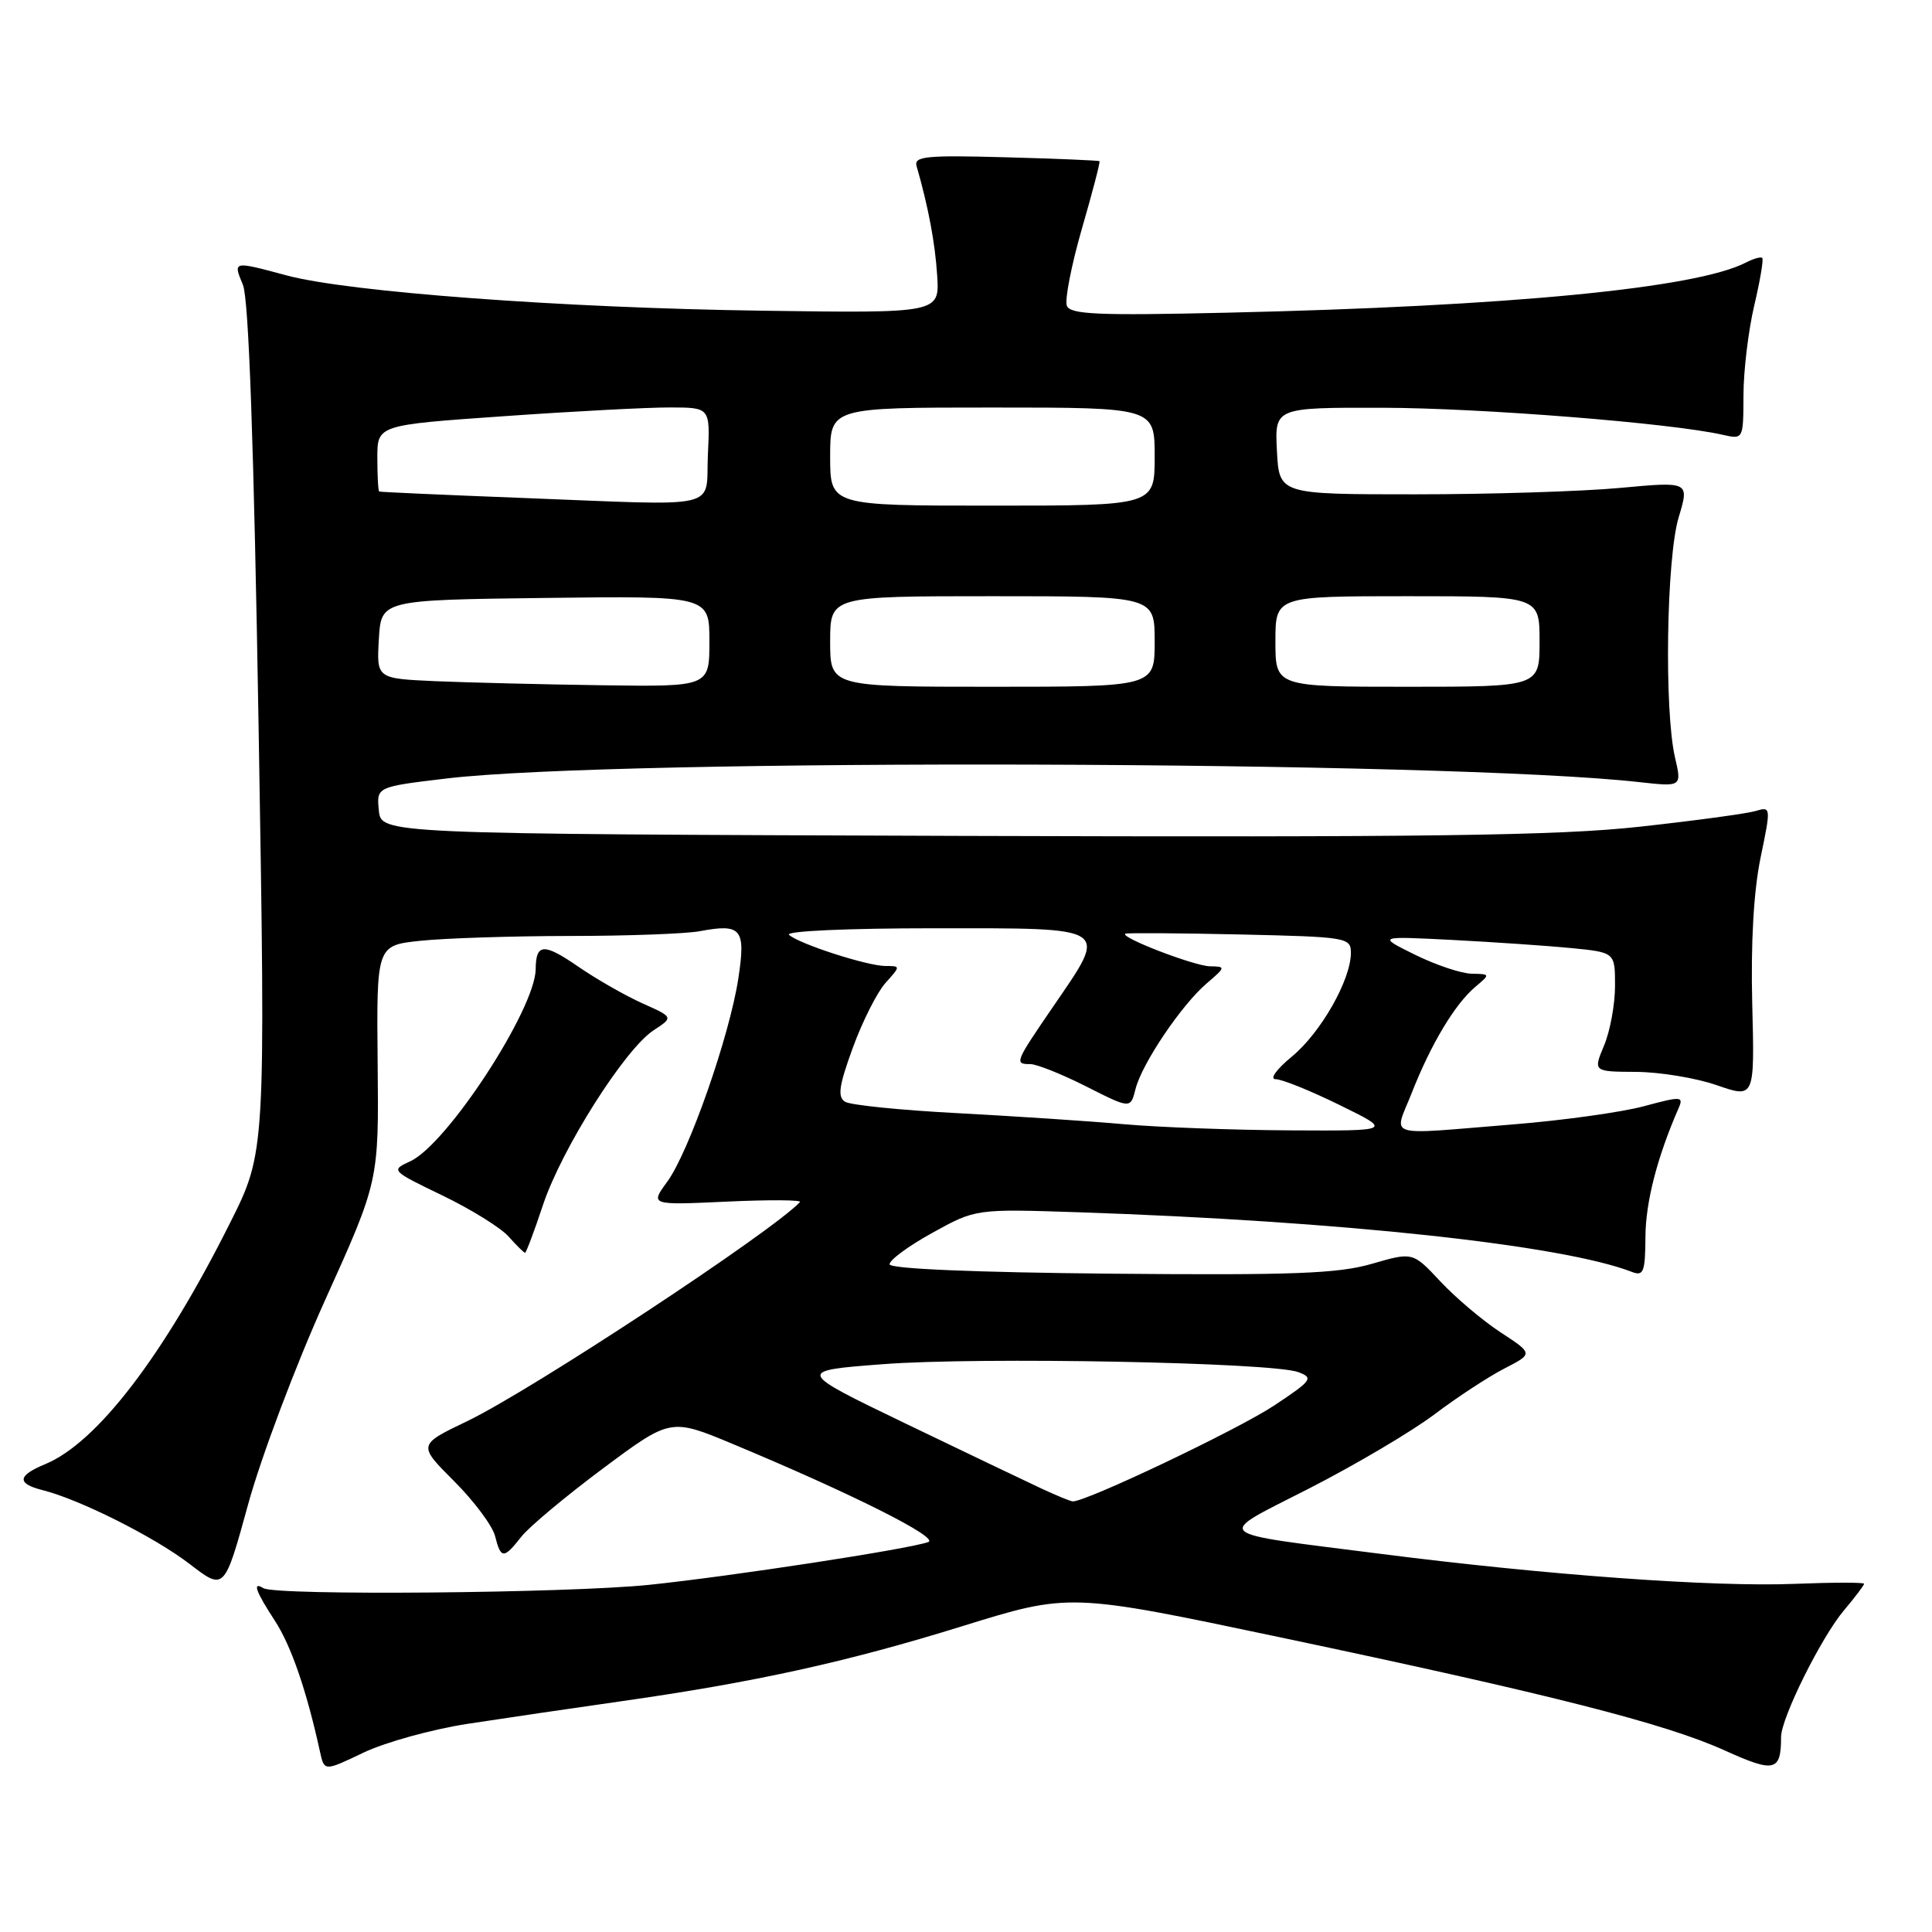 <?xml version="1.0" encoding="UTF-8" standalone="no"?>
<!DOCTYPE svg PUBLIC "-//W3C//DTD SVG 1.1//EN" "http://www.w3.org/Graphics/SVG/1.1/DTD/svg11.dtd" >
<svg xmlns="http://www.w3.org/2000/svg" xmlns:xlink="http://www.w3.org/1999/xlink" version="1.1" viewBox="0 0 256 256">
 <g >
 <path fill="currentColor"
d=" M 61.94 228.42 C 66.65 227.70 75.67 226.37 82.00 225.47 C 99.98 222.92 112.17 220.24 127.53 215.47 C 141.72 211.07 141.72 211.07 169.61 216.95 C 205.33 224.48 220.69 228.38 228.55 231.95 C 235.13 234.93 236.00 234.73 236.00 230.17 C 236.00 227.66 241.33 216.93 244.35 213.36 C 245.81 211.63 247.00 210.05 247.00 209.86 C 247.00 209.66 242.84 209.67 237.75 209.87 C 226.95 210.30 204.93 208.70 183.00 205.90 C 159.98 202.96 160.80 203.71 173.58 197.17 C 179.67 194.05 187.11 189.65 190.10 187.39 C 193.09 185.13 197.25 182.41 199.35 181.33 C 203.16 179.37 203.16 179.37 198.83 176.54 C 196.45 174.98 192.86 171.94 190.85 169.79 C 187.20 165.89 187.20 165.89 181.79 167.46 C 177.31 168.76 171.35 168.99 147.19 168.77 C 129.27 168.60 117.95 168.13 117.88 167.53 C 117.81 167.00 120.35 165.12 123.52 163.37 C 129.28 160.18 129.28 160.18 142.89 160.63 C 177.66 161.80 207.03 164.96 216.25 168.54 C 217.78 169.13 218.00 168.54 218.03 163.86 C 218.06 159.25 219.59 153.32 222.43 146.82 C 223.11 145.26 222.76 145.25 217.83 146.58 C 214.90 147.37 207.10 148.46 200.50 148.99 C 183.10 150.39 184.68 150.89 187.09 144.75 C 189.62 138.33 192.77 133.07 195.47 130.78 C 197.49 129.08 197.48 129.07 195.00 129.02 C 193.62 129.00 190.25 127.86 187.50 126.51 C 182.50 124.04 182.50 124.04 192.50 124.55 C 198.00 124.84 205.09 125.32 208.25 125.63 C 214.00 126.20 214.00 126.20 214.00 130.63 C 214.00 133.07 213.35 136.62 212.55 138.53 C 211.10 142.00 211.10 142.00 216.80 142.03 C 219.94 142.05 224.75 142.84 227.50 143.80 C 232.50 145.53 232.50 145.53 232.18 133.01 C 231.98 124.93 232.37 118.09 233.28 113.67 C 234.68 106.91 234.67 106.85 232.60 107.47 C 231.44 107.81 224.52 108.75 217.21 109.55 C 206.49 110.73 189.13 110.96 127.21 110.76 C 50.50 110.50 50.50 110.50 50.20 107.38 C 49.89 104.26 49.89 104.26 59.20 103.15 C 81.85 100.46 191.78 100.79 217.17 103.63 C 222.85 104.26 222.85 104.26 221.95 100.38 C 220.50 94.16 220.81 73.94 222.43 68.56 C 223.86 63.80 223.86 63.80 214.68 64.65 C 209.63 65.12 197.40 65.50 187.50 65.50 C 169.50 65.50 169.50 65.50 169.20 59.75 C 168.90 54.00 168.90 54.00 183.20 54.03 C 196.22 54.06 221.46 56.06 228.25 57.61 C 231.00 58.23 231.00 58.23 231.02 52.37 C 231.02 49.14 231.67 43.80 232.44 40.51 C 233.22 37.21 233.70 34.36 233.51 34.18 C 233.32 33.99 232.35 34.27 231.34 34.79 C 224.79 38.18 200.04 40.58 162.70 41.43 C 145.44 41.83 141.81 41.67 141.36 40.51 C 141.07 39.73 141.96 35.15 143.35 30.33 C 144.75 25.50 145.80 21.47 145.69 21.36 C 145.59 21.26 139.99 21.02 133.26 20.84 C 122.75 20.55 121.08 20.71 121.45 22.00 C 123.02 27.46 123.90 32.16 124.18 36.50 C 124.50 41.50 124.50 41.50 101.00 41.17 C 74.50 40.80 46.22 38.70 38.00 36.50 C 30.81 34.57 30.87 34.56 32.19 37.75 C 32.96 39.60 33.64 58.80 34.27 96.57 C 35.20 152.65 35.20 152.65 30.47 162.07 C 21.66 179.67 12.85 191.16 6.01 194.00 C 2.30 195.53 2.19 196.58 5.64 197.45 C 10.55 198.68 20.47 203.66 25.12 207.23 C 29.73 210.78 29.73 210.78 32.87 199.36 C 34.59 193.08 39.19 180.87 43.10 172.22 C 50.20 156.50 50.20 156.50 50.04 140.89 C 49.89 125.27 49.89 125.27 55.70 124.66 C 58.89 124.32 67.78 124.03 75.47 124.02 C 83.15 124.02 90.91 123.73 92.71 123.39 C 98.26 122.35 98.84 123.06 97.83 129.67 C 96.66 137.30 91.28 152.67 88.41 156.59 C 86.14 159.69 86.14 159.69 96.32 159.22 C 101.92 158.96 106.28 158.99 106.00 159.28 C 102.25 163.26 70.40 184.23 61.93 188.30 C 55.36 191.45 55.36 191.45 60.17 196.26 C 62.82 198.91 65.26 202.18 65.60 203.54 C 66.37 206.59 66.74 206.60 69.09 203.61 C 70.12 202.30 75.00 198.23 79.92 194.56 C 88.87 187.90 88.87 187.90 97.18 191.37 C 112.82 197.89 124.54 203.77 123.00 204.33 C 120.38 205.27 96.89 208.87 86.00 210.00 C 75.24 211.11 36.53 211.45 34.90 210.44 C 33.40 209.51 33.87 210.85 36.43 214.77 C 38.58 218.07 40.63 224.02 42.40 232.11 C 42.97 234.72 42.97 234.72 48.17 232.23 C 51.04 230.86 57.23 229.15 61.94 228.42 Z  M 71.95 159.66 C 74.42 152.24 82.78 139.03 86.59 136.53 C 89.25 134.79 89.25 134.79 85.13 132.95 C 82.86 131.93 79.04 129.75 76.63 128.09 C 72.04 124.93 71.01 124.99 70.98 128.42 C 70.92 133.73 59.22 151.67 54.35 153.88 C 51.76 155.07 51.81 155.12 58.61 158.40 C 62.40 160.23 66.36 162.68 67.40 163.86 C 68.45 165.04 69.43 166.00 69.57 166.00 C 69.72 166.00 70.79 163.15 71.95 159.66 Z  M 138.00 197.24 C 136.07 196.34 127.97 192.47 120.00 188.63 C 105.50 181.64 105.50 181.64 117.00 180.76 C 129.79 179.78 168.53 180.52 172.02 181.81 C 174.09 182.58 173.86 182.90 168.83 186.24 C 163.99 189.45 143.70 199.10 142.12 198.94 C 141.78 198.90 139.93 198.14 138.00 197.24 Z  M 149.00 148.97 C 144.32 148.55 134.37 147.90 126.89 147.50 C 119.40 147.11 112.69 146.43 111.98 145.99 C 110.95 145.35 111.16 143.88 113.00 138.84 C 114.27 135.35 116.22 131.49 117.33 130.25 C 119.34 128.01 119.34 128.00 117.35 128.00 C 114.93 128.00 105.87 125.07 104.55 123.87 C 104.01 123.37 112.33 123.00 123.80 123.00 C 147.44 123.00 146.90 122.64 139.50 133.45 C 134.47 140.80 134.39 141.00 136.53 141.00 C 137.37 141.00 140.70 142.33 143.93 143.96 C 149.80 146.93 149.80 146.93 150.46 144.31 C 151.30 140.95 156.56 133.14 159.91 130.29 C 162.42 128.14 162.43 128.07 160.33 128.04 C 158.24 128.00 148.31 124.18 149.11 123.72 C 149.32 123.60 156.14 123.64 164.25 123.82 C 178.49 124.14 179.00 124.22 179.00 126.26 C 179.00 129.83 175.01 136.85 171.18 140.00 C 169.11 141.71 168.19 143.00 169.04 143.00 C 169.87 143.00 173.68 144.54 177.52 146.43 C 184.50 149.85 184.50 149.85 171.00 149.78 C 163.57 149.74 153.68 149.38 149.00 148.97 Z  M 57.70 90.26 C 49.90 89.91 49.90 89.91 50.20 84.71 C 50.50 79.50 50.50 79.50 72.25 79.23 C 94.00 78.96 94.00 78.96 94.00 84.98 C 94.00 91.00 94.00 91.00 79.75 90.80 C 71.91 90.69 61.99 90.44 57.70 90.26 Z  M 110.00 85.00 C 110.00 79.00 110.00 79.00 131.50 79.00 C 153.00 79.00 153.00 79.00 153.00 85.00 C 153.00 91.00 153.00 91.00 131.50 91.00 C 110.00 91.00 110.00 91.00 110.00 85.00 Z  M 169.00 85.00 C 169.00 79.00 169.00 79.00 186.50 79.00 C 204.00 79.00 204.00 79.00 204.00 85.00 C 204.00 91.00 204.00 91.00 186.50 91.00 C 169.00 91.00 169.00 91.00 169.00 85.00 Z  M 69.00 65.97 C 58.83 65.58 50.39 65.20 50.25 65.13 C 50.11 65.06 50.00 63.05 50.00 60.66 C 50.00 56.32 50.00 56.32 66.75 55.15 C 75.96 54.50 85.88 53.98 88.80 53.99 C 94.10 54.00 94.10 54.00 93.80 60.25 C 93.45 67.65 96.18 67.02 69.00 65.97 Z  M 110.00 60.50 C 110.00 54.00 110.00 54.00 131.50 54.00 C 153.00 54.00 153.00 54.00 153.00 60.50 C 153.00 67.00 153.00 67.00 131.50 67.00 C 110.00 67.00 110.00 67.00 110.00 60.50 Z "/>
</g>
</svg>